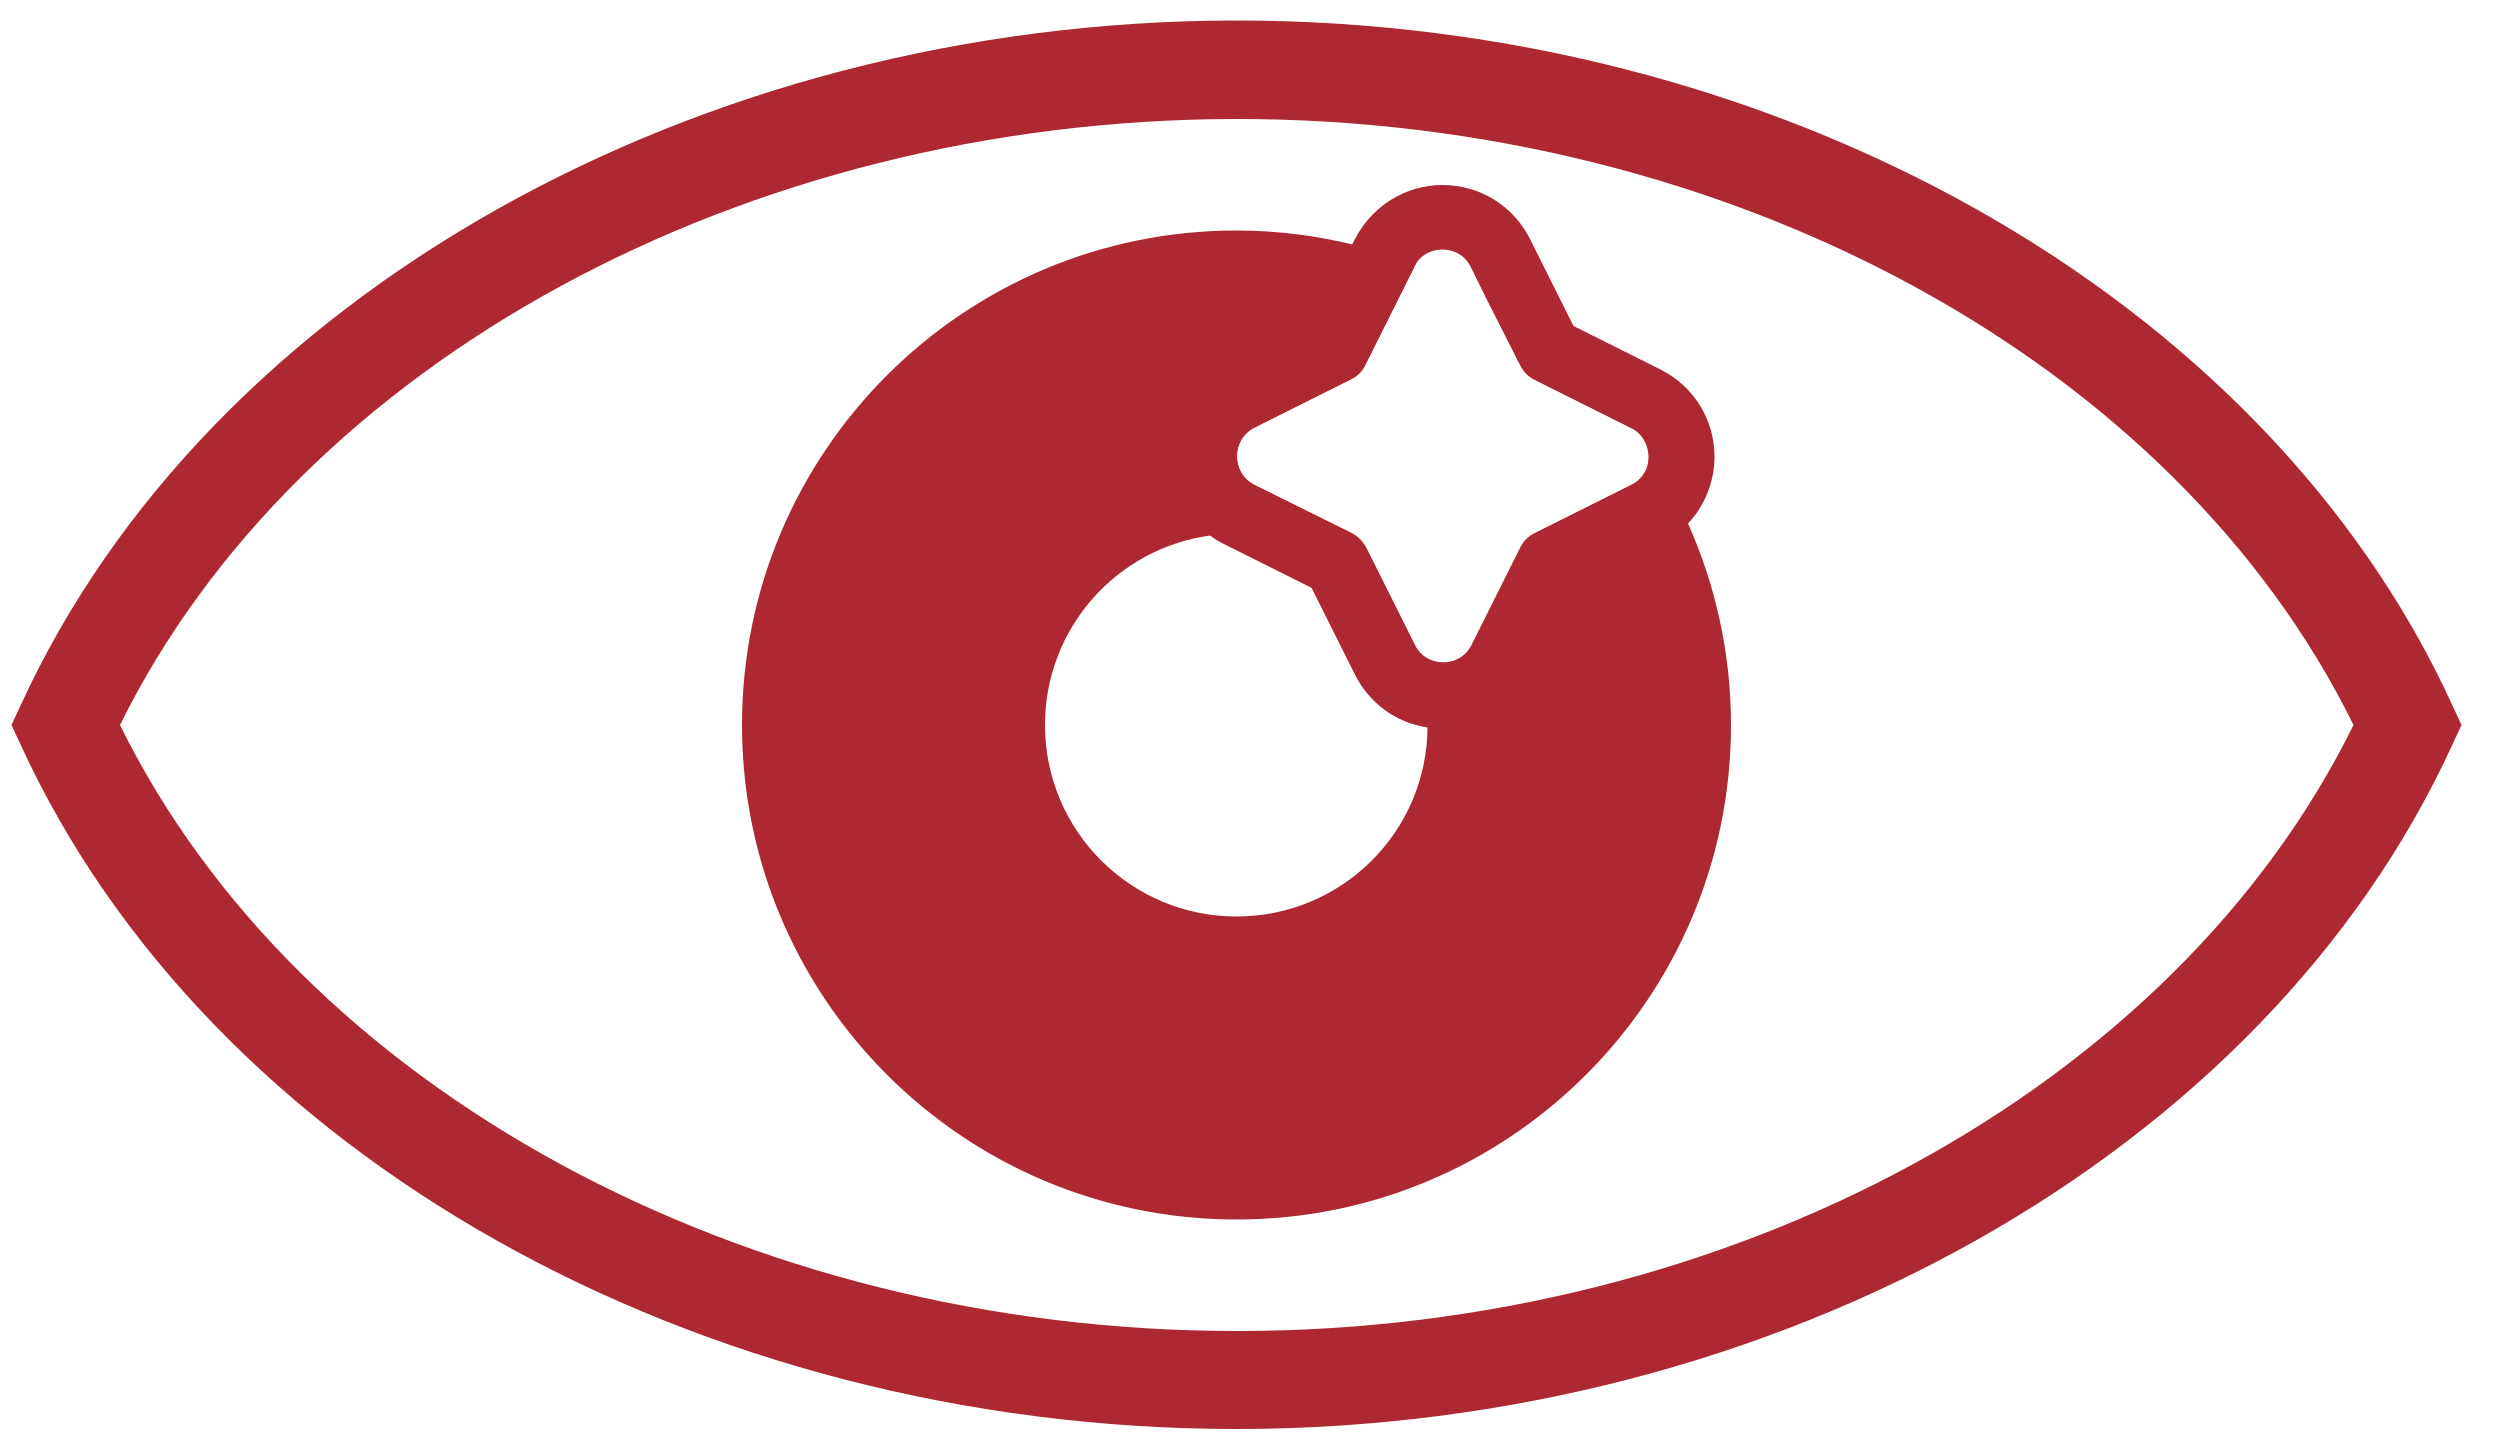<?xml version="1.0" encoding="utf-8"?>
<!-- Generator: Adobe Illustrator 26.4.1, SVG Export Plug-In . SVG Version: 6.00 Build 0)  -->
<svg version="1.1" id="Layer_1" xmlns="http://www.w3.org/2000/svg" xmlns:xlink="http://www.w3.org/1999/xlink" x="0px" y="0px"
	 viewBox="0 0 50 29" style="enable-background:new 0 0 50 29;" xml:space="preserve">
<style type="text/css">
	.st0{fill:#AD2831;}
</style>
<g>
	<path class="st0" d="M49.04,14.09C45.29,5.91,35.52,0.41,24.73,0.41h-0.05C13.92,0.43,4.17,5.93,0.42,14.09L0.23,14.5l0.19,0.41
		c3.76,8.18,13.52,13.67,24.31,13.67h0.05c10.76-0.02,20.51-5.51,24.26-13.67l0.19-0.41L49.04,14.09z M24.78,26.62h-0.05
		c-9.85,0-18.75-4.85-22.33-12.12C5.98,7.25,14.86,2.4,24.69,2.38h0.05c9.85,0,18.75,4.85,22.33,12.12
		C43.49,21.76,34.61,26.61,24.78,26.62z"/>
	<path class="st0" d="M32.65,8.57c-0.01,0-0.01-0.01-0.02-0.01l-1.94-0.97c-0.12-0.06-0.22-0.16-0.28-0.29l-0.66-1.33
		c0.39,0.23,0.76,0.48,1.11,0.76c0.2,0.16,0.4,0.32,0.59,0.5C31.88,7.64,32.28,8.09,32.65,8.57z"/>
	<path class="st0" d="M33.76,10.47c-0.1-0.22-0.2-0.44-0.32-0.66c-0.15-0.27-0.3-0.53-0.47-0.78c0.04,0.26-0.07,0.54-0.34,0.67
		l-1.94,0.97c-0.12,0.06-0.22,0.16-0.28,0.29l-0.97,1.94c-0.12,0.24-0.35,0.35-0.57,0.35c-0.23,0-0.46-0.12-0.57-0.35l-0.97-1.94
		c-0.06-0.12-0.16-0.22-0.28-0.29L25.09,9.7c-0.47-0.24-0.47-0.91,0-1.15l1.94-0.97c0.12-0.06,0.22-0.16,0.28-0.29l0.97-1.94
		c0.01-0.03,0.03-0.05,0.04-0.08c-0.21-0.08-0.42-0.16-0.63-0.22v0C27.49,5,27.27,4.94,27.05,4.89c-0.74-0.18-1.52-0.28-2.32-0.28
		c-5.46,0-9.89,4.43-9.89,9.89s4.43,9.89,9.89,9.89s9.89-4.43,9.89-9.89C34.62,13.07,34.31,11.7,33.76,10.47z M24.73,18.33
		c-2.11,0-3.83-1.71-3.83-3.83c0-1.94,1.44-3.54,3.31-3.79c0.09,0.07,0.18,0.12,0.28,0.17l1.74,0.87l0.87,1.74
		c0.29,0.58,0.83,0.96,1.45,1.05C28.54,16.64,26.83,18.33,24.73,18.33z"/>
	<path class="st0" d="M33.21,7.39l-1.74-0.87L30.6,4.78c-0.33-0.66-1-1.08-1.75-1.08c-0.74,0-1.41,0.42-1.75,1.08l-0.06,0.11
		l-0.81,1.62L24.5,7.39c-0.66,0.33-1.08,1-1.08,1.75c0,0.63,0.3,1.21,0.8,1.58c0.09,0.07,0.18,0.12,0.28,0.17l1.74,0.87l0.87,1.74
		c0.29,0.58,0.83,0.96,1.45,1.05c0.1,0.02,0.2,0.02,0.29,0.02c0.74,0,1.41-0.41,1.75-1.08l0.87-1.74l1.74-0.87
		c0.21-0.1,0.4-0.24,0.55-0.41c0.33-0.35,0.53-0.83,0.53-1.34C34.29,8.39,33.87,7.72,33.21,7.39z M32.62,9.7l-1.94,0.97
		c-0.12,0.06-0.22,0.16-0.28,0.29l-0.97,1.94c-0.12,0.24-0.35,0.35-0.57,0.35c-0.23,0-0.46-0.12-0.57-0.35l-0.97-1.94
		c-0.06-0.12-0.16-0.22-0.28-0.29L25.09,9.7c-0.47-0.24-0.47-0.91,0-1.15l1.94-0.97c0.12-0.06,0.22-0.16,0.28-0.29l0.97-1.94
		c0.01-0.03,0.03-0.05,0.04-0.08c0.12-0.19,0.33-0.28,0.53-0.28c0.23,0,0.46,0.12,0.57,0.36l0.3,0.61v0L30.4,7.3
		c0.06,0.12,0.16,0.23,0.28,0.29l1.94,0.97c0.01,0,0.02,0.01,0.02,0.01c0.19,0.1,0.29,0.28,0.32,0.46
		C33.01,9.29,32.89,9.57,32.62,9.7z"/>
</g>
</svg>
